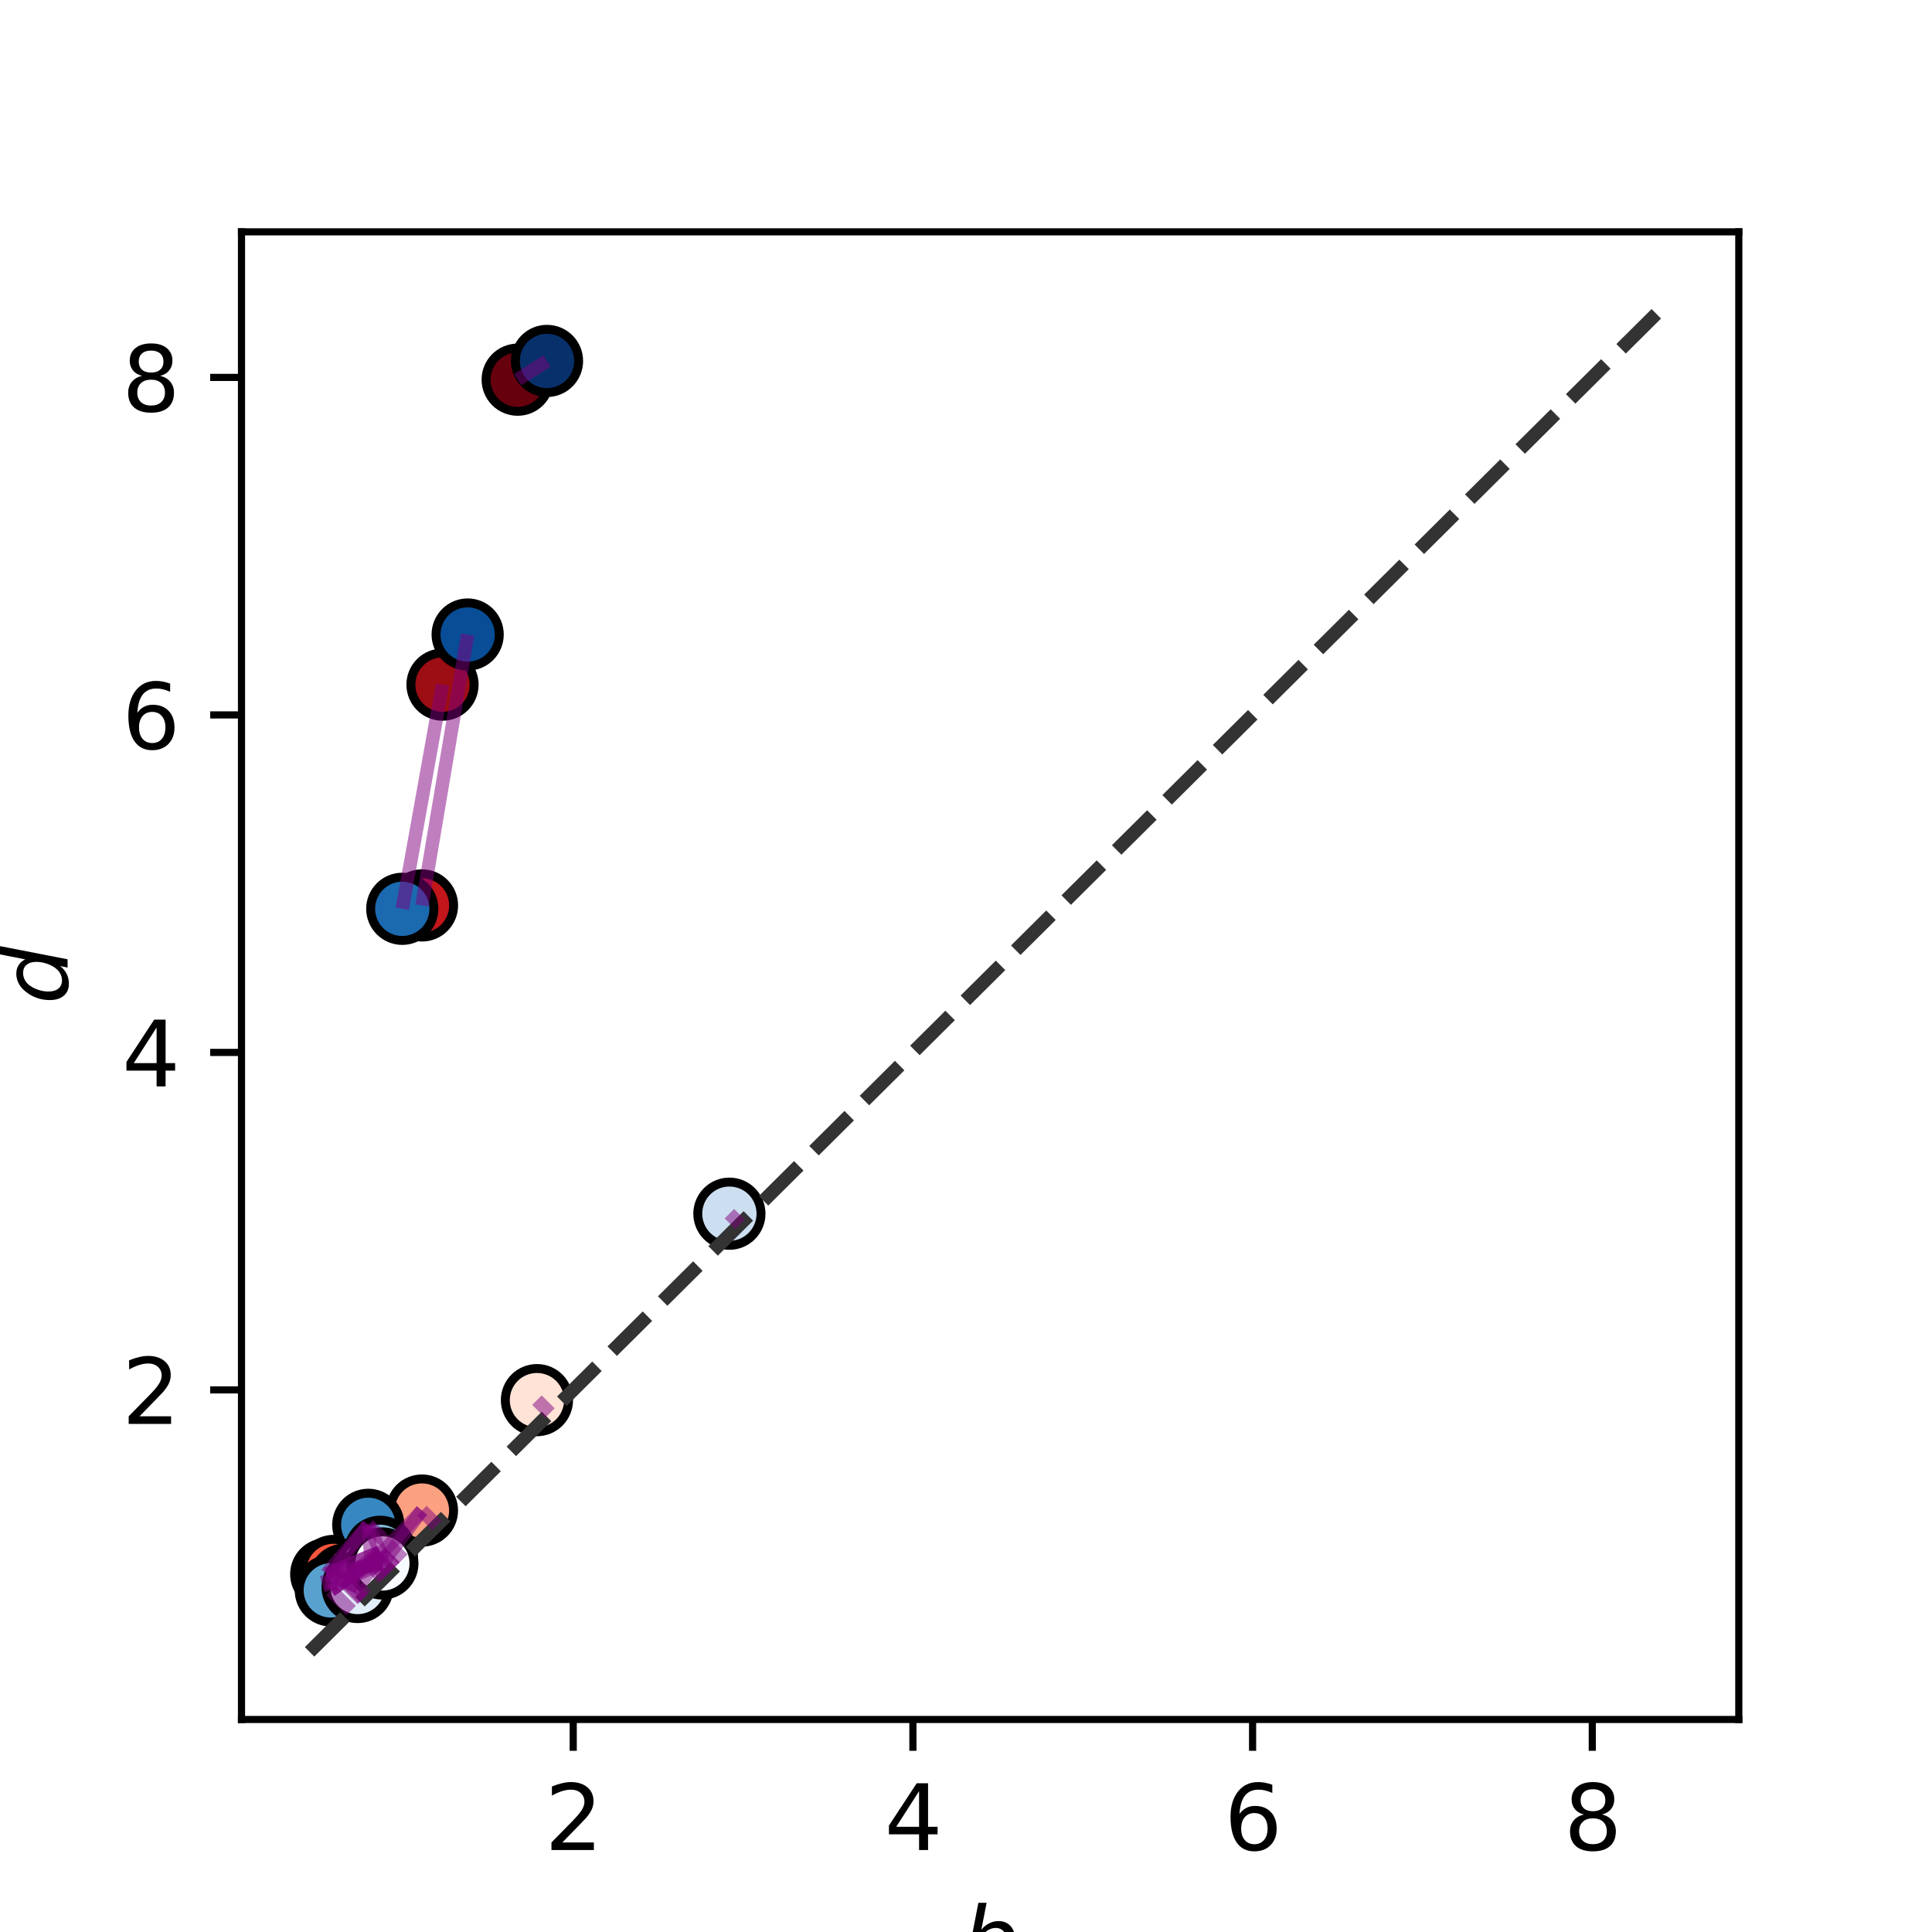 <?xml version="1.0" encoding="utf-8" standalone="no"?>
<!DOCTYPE svg PUBLIC "-//W3C//DTD SVG 1.1//EN"
  "http://www.w3.org/Graphics/SVG/1.1/DTD/svg11.dtd">
<svg xmlns:xlink="http://www.w3.org/1999/xlink" width="216pt" height="216pt" viewBox="0 0 216 216" xmlns="http://www.w3.org/2000/svg" version="1.1">
 <defs>
  <style type="text/css">*{stroke-linejoin: round; stroke-linecap: butt}</style>
 </defs>
 <g id="figure_1">
  <g id="patch_1">
   <path d="M 0 216 
L 216 216 
L 216 0 
L 0 0 
z
" style="fill: #ffffff"/>
  </g>
  <g id="axes_1">
   <g id="patch_2">
    <path d="M 27 192.24 
L 194.4 192.24 
L 194.4 25.92 
L 27 25.92 
z
" style="fill: #ffffff"/>
   </g>
   <g id="PathCollection_1">
    <defs>
     <path id="C0_0_1dbfcc1ca0" d="M 0 3.536 
C 0.938 3.536 1.837 3.163 2.5 2.5 
C 3.163 1.837 3.536 0.938 3.536 -0 
C 3.536 -0.938 3.163 -1.837 2.5 -2.5 
C 1.837 -3.163 0.938 -3.536 0 -3.536 
C -0.938 -3.536 -1.837 -3.163 -2.5 -2.5 
C -3.163 -1.837 -3.536 -0.938 -3.536 0 
C -3.536 0.938 -3.163 1.837 -2.5 2.5 
C -1.837 3.163 -0.938 3.536 0 3.536 
z
"/>
    </defs>
    <g clip-path="url(#p41b3fe3d7b)">
     <use xlink:href="#C0_0_1dbfcc1ca0" x="57.877" y="42.449" style="fill: #67000d; stroke: #000000"/>
    </g>
    <g clip-path="url(#p41b3fe3d7b)">
     <use xlink:href="#C0_0_1dbfcc1ca0" x="49.474" y="76.543" style="fill: #9d0d14; stroke: #000000"/>
    </g>
    <g clip-path="url(#p41b3fe3d7b)">
     <use xlink:href="#C0_0_1dbfcc1ca0" x="47.179" y="101.228" style="fill: #c2161b; stroke: #000000"/>
    </g>
    <g clip-path="url(#p41b3fe3d7b)">
     <use xlink:href="#C0_0_1dbfcc1ca0" x="36.472" y="175.993" style="fill: #e32f27; stroke: #000000"/>
    </g>
    <g clip-path="url(#p41b3fe3d7b)">
     <use xlink:href="#C0_0_1dbfcc1ca0" x="37.295" y="175.633" style="fill: #f6553c; stroke: #000000"/>
    </g>
    <g clip-path="url(#p41b3fe3d7b)">
     <use xlink:href="#C0_0_1dbfcc1ca0" x="38.503" y="176.617" style="fill: #fb7c5c; stroke: #000000"/>
    </g>
    <g clip-path="url(#p41b3fe3d7b)">
     <use xlink:href="#C0_0_1dbfcc1ca0" x="47.174" y="168.882" style="fill: #fca082; stroke: #000000"/>
    </g>
    <g clip-path="url(#p41b3fe3d7b)">
     <use xlink:href="#C0_0_1dbfcc1ca0" x="41.502" y="174.557" style="fill: #fcc4ad; stroke: #000000"/>
    </g>
    <g clip-path="url(#p41b3fe3d7b)">
     <use xlink:href="#C0_0_1dbfcc1ca0" x="60.03" y="156.537" style="fill: #fee3d6; stroke: #000000"/>
    </g>
    <g clip-path="url(#p41b3fe3d7b)">
     <use xlink:href="#C0_0_1dbfcc1ca0" x="42.689" y="173.845" style="fill: #fff5f0; stroke: #000000"/>
    </g>
   </g>
   <g id="PathCollection_2">
    <defs>
     <path id="C1_0_284085c23e" d="M 0 3.536 
C 0.938 3.536 1.837 3.163 2.5 2.5 
C 3.163 1.837 3.536 0.938 3.536 -0 
C 3.536 -0.938 3.163 -1.837 2.5 -2.5 
C 1.837 -3.163 0.938 -3.536 0 -3.536 
C -0.938 -3.536 -1.837 -3.163 -2.5 -2.5 
C -3.163 -1.837 -3.536 -0.938 -3.536 0 
C -3.536 0.938 -3.163 1.837 -2.5 2.5 
C -1.837 3.163 -0.938 3.536 0 3.536 
z
"/>
    </defs>
    <g clip-path="url(#p41b3fe3d7b)">
     <use xlink:href="#C1_0_284085c23e" x="61.156" y="40.353" style="fill: #08306b; stroke: #000000"/>
    </g>
    <g clip-path="url(#p41b3fe3d7b)">
     <use xlink:href="#C1_0_284085c23e" x="52.285" y="70.94" style="fill: #084d96; stroke: #000000"/>
    </g>
    <g clip-path="url(#p41b3fe3d7b)">
     <use xlink:href="#C1_0_284085c23e" x="44.975" y="101.607" style="fill: #1b69af; stroke: #000000"/>
    </g>
    <g clip-path="url(#p41b3fe3d7b)">
     <use xlink:href="#C1_0_284085c23e" x="41.174" y="170.478" style="fill: #3787c0; stroke: #000000"/>
    </g>
    <g clip-path="url(#p41b3fe3d7b)">
     <use xlink:href="#C1_0_284085c23e" x="36.985" y="177.807" style="fill: #58a1cf; stroke: #000000"/>
    </g>
    <g clip-path="url(#p41b3fe3d7b)">
     <use xlink:href="#C1_0_284085c23e" x="42.496" y="173.495" style="fill: #82bbdb; stroke: #000000"/>
    </g>
    <g clip-path="url(#p41b3fe3d7b)">
     <use xlink:href="#C1_0_284085c23e" x="41.397" y="175.003" style="fill: #abd0e6; stroke: #000000"/>
    </g>
    <g clip-path="url(#p41b3fe3d7b)">
     <use xlink:href="#C1_0_284085c23e" x="81.548" y="135.693" style="fill: #ccdff1; stroke: #000000"/>
    </g>
    <g clip-path="url(#p41b3fe3d7b)">
     <use xlink:href="#C1_0_284085c23e" x="39.98" y="177.427" style="fill: #e1edf8; stroke: #000000"/>
    </g>
    <g clip-path="url(#p41b3fe3d7b)">
     <use xlink:href="#C1_0_284085c23e" x="42.75" y="174.797" style="fill: #f7fbff; stroke: #000000"/>
    </g>
   </g>
   <g id="matplotlib.axis_1">
    <g id="xtick_1">
     <g id="line2d_1">
      <defs>
       <path id="m05492d9d2a" d="M 0 0 
L 0 3.5 
" style="stroke: #000000; stroke-width: 0.8"/>
      </defs>
      <g>
       <use xlink:href="#m05492d9d2a" x="64.087" y="192.24" style="stroke: #000000; stroke-width: 0.8"/>
      </g>
     </g>
     <g id="text_1">
      <!-- 2 -->
      <g transform="translate(60.905 206.838) scale(0.1 -0.1)">
       <defs>
        <path id="DejaVuSans-32" d="M 1228 531 
L 3431 531 
L 3431 0 
L 469 0 
L 469 531 
Q 828 903 1448 1529 
Q 2069 2156 2228 2338 
Q 2531 2678 2651 2914 
Q 2772 3150 2772 3378 
Q 2772 3750 2511 3984 
Q 2250 4219 1831 4219 
Q 1534 4219 1204 4116 
Q 875 4013 500 3803 
L 500 4441 
Q 881 4594 1212 4672 
Q 1544 4750 1819 4750 
Q 2544 4750 2975 4387 
Q 3406 4025 3406 3419 
Q 3406 3131 3298 2873 
Q 3191 2616 2906 2266 
Q 2828 2175 2409 1742 
Q 1991 1309 1228 531 
z
" transform="scale(0.016)"/>
       </defs>
       <use xlink:href="#DejaVuSans-32"/>
      </g>
     </g>
    </g>
    <g id="xtick_2">
     <g id="line2d_2">
      <g>
       <use xlink:href="#m05492d9d2a" x="102.064" y="192.24" style="stroke: #000000; stroke-width: 0.8"/>
      </g>
     </g>
     <g id="text_2">
      <!-- 4 -->
      <g transform="translate(98.883 206.838) scale(0.1 -0.1)">
       <defs>
        <path id="DejaVuSans-34" d="M 2419 4116 
L 825 1625 
L 2419 1625 
L 2419 4116 
z
M 2253 4666 
L 3047 4666 
L 3047 1625 
L 3713 1625 
L 3713 1100 
L 3047 1100 
L 3047 0 
L 2419 0 
L 2419 1100 
L 313 1100 
L 313 1709 
L 2253 4666 
z
" transform="scale(0.016)"/>
       </defs>
       <use xlink:href="#DejaVuSans-34"/>
      </g>
     </g>
    </g>
    <g id="xtick_3">
     <g id="line2d_3">
      <g>
       <use xlink:href="#m05492d9d2a" x="140.041" y="192.24" style="stroke: #000000; stroke-width: 0.8"/>
      </g>
     </g>
     <g id="text_3">
      <!-- 6 -->
      <g transform="translate(136.86 206.838) scale(0.1 -0.1)">
       <defs>
        <path id="DejaVuSans-36" d="M 2113 2584 
Q 1688 2584 1439 2293 
Q 1191 2003 1191 1497 
Q 1191 994 1439 701 
Q 1688 409 2113 409 
Q 2538 409 2786 701 
Q 3034 994 3034 1497 
Q 3034 2003 2786 2293 
Q 2538 2584 2113 2584 
z
M 3366 4563 
L 3366 3988 
Q 3128 4100 2886 4159 
Q 2644 4219 2406 4219 
Q 1781 4219 1451 3797 
Q 1122 3375 1075 2522 
Q 1259 2794 1537 2939 
Q 1816 3084 2150 3084 
Q 2853 3084 3261 2657 
Q 3669 2231 3669 1497 
Q 3669 778 3244 343 
Q 2819 -91 2113 -91 
Q 1303 -91 875 529 
Q 447 1150 447 2328 
Q 447 3434 972 4092 
Q 1497 4750 2381 4750 
Q 2619 4750 2861 4703 
Q 3103 4656 3366 4563 
z
" transform="scale(0.016)"/>
       </defs>
       <use xlink:href="#DejaVuSans-36"/>
      </g>
     </g>
    </g>
    <g id="xtick_4">
     <g id="line2d_4">
      <g>
       <use xlink:href="#m05492d9d2a" x="178.019" y="192.24" style="stroke: #000000; stroke-width: 0.8"/>
      </g>
     </g>
     <g id="text_4">
      <!-- 8 -->
      <g transform="translate(174.838 206.838) scale(0.1 -0.1)">
       <defs>
        <path id="DejaVuSans-38" d="M 2034 2216 
Q 1584 2216 1326 1975 
Q 1069 1734 1069 1313 
Q 1069 891 1326 650 
Q 1584 409 2034 409 
Q 2484 409 2743 651 
Q 3003 894 3003 1313 
Q 3003 1734 2745 1975 
Q 2488 2216 2034 2216 
z
M 1403 2484 
Q 997 2584 770 2862 
Q 544 3141 544 3541 
Q 544 4100 942 4425 
Q 1341 4750 2034 4750 
Q 2731 4750 3128 4425 
Q 3525 4100 3525 3541 
Q 3525 3141 3298 2862 
Q 3072 2584 2669 2484 
Q 3125 2378 3379 2068 
Q 3634 1759 3634 1313 
Q 3634 634 3220 271 
Q 2806 -91 2034 -91 
Q 1263 -91 848 271 
Q 434 634 434 1313 
Q 434 1759 690 2068 
Q 947 2378 1403 2484 
z
M 1172 3481 
Q 1172 3119 1398 2916 
Q 1625 2713 2034 2713 
Q 2441 2713 2670 2916 
Q 2900 3119 2900 3481 
Q 2900 3844 2670 4047 
Q 2441 4250 2034 4250 
Q 1625 4250 1398 4047 
Q 1172 3844 1172 3481 
z
" transform="scale(0.016)"/>
       </defs>
       <use xlink:href="#DejaVuSans-38"/>
      </g>
     </g>
    </g>
    <g id="text_5">
     <!-- $b$ -->
     <g transform="translate(107.5 220.517) scale(0.1 -0.1)">
      <defs>
       <path id="DejaVuSans-Oblique-62" d="M 3169 2138 
Q 3169 2591 2961 2847 
Q 2753 3103 2388 3103 
Q 2122 3103 1889 2973 
Q 1656 2844 1484 2597 
Q 1303 2338 1198 1995 
Q 1094 1653 1094 1313 
Q 1094 881 1298 636 
Q 1503 391 1863 391 
Q 2134 391 2365 517 
Q 2597 644 2772 891 
Q 2950 1147 3059 1487 
Q 3169 1828 3169 2138 
z
M 1381 2969 
Q 1594 3256 1914 3420 
Q 2234 3584 2584 3584 
Q 3122 3584 3439 3221 
Q 3756 2859 3756 2241 
Q 3756 1734 3570 1259 
Q 3384 784 3041 416 
Q 2816 172 2522 40 
Q 2228 -91 1906 -91 
Q 1566 -91 1316 65 
Q 1066 222 909 531 
L 806 0 
L 231 0 
L 1178 4863 
L 1753 4863 
L 1381 2969 
z
" transform="scale(0.016)"/>
      </defs>
      <use xlink:href="#DejaVuSans-Oblique-62" transform="translate(0 0.016)"/>
     </g>
    </g>
   </g>
   <g id="matplotlib.axis_2">
    <g id="ytick_1">
     <g id="line2d_5">
      <defs>
       <path id="mc5879f12a9" d="M 0 0 
L -3.5 0 
" style="stroke: #000000; stroke-width: 0.8"/>
      </defs>
      <g>
       <use xlink:href="#mc5879f12a9" x="27" y="155.393" style="stroke: #000000; stroke-width: 0.8"/>
      </g>
     </g>
     <g id="text_6">
      <!-- 2 -->
      <g transform="translate(13.637 159.192) scale(0.1 -0.1)">
       <use xlink:href="#DejaVuSans-32"/>
      </g>
     </g>
    </g>
    <g id="ytick_2">
     <g id="line2d_6">
      <g>
       <use xlink:href="#mc5879f12a9" x="27" y="117.66" style="stroke: #000000; stroke-width: 0.8"/>
      </g>
     </g>
     <g id="text_7">
      <!-- 4 -->
      <g transform="translate(13.637 121.46) scale(0.1 -0.1)">
       <use xlink:href="#DejaVuSans-34"/>
      </g>
     </g>
    </g>
    <g id="ytick_3">
     <g id="line2d_7">
      <g>
       <use xlink:href="#mc5879f12a9" x="27" y="79.928" style="stroke: #000000; stroke-width: 0.8"/>
      </g>
     </g>
     <g id="text_8">
      <!-- 6 -->
      <g transform="translate(13.637 83.727) scale(0.1 -0.1)">
       <use xlink:href="#DejaVuSans-36"/>
      </g>
     </g>
    </g>
    <g id="ytick_4">
     <g id="line2d_8">
      <g>
       <use xlink:href="#mc5879f12a9" x="27" y="42.195" style="stroke: #000000; stroke-width: 0.8"/>
      </g>
     </g>
     <g id="text_9">
      <!-- 8 -->
      <g transform="translate(13.637 45.995) scale(0.1 -0.1)">
       <use xlink:href="#DejaVuSans-38"/>
      </g>
     </g>
    </g>
    <g id="text_10">
     <!-- $d$ -->
     <g transform="translate(7.558 112.28) rotate(-90) scale(0.1 -0.1)">
      <defs>
       <path id="DejaVuSans-Oblique-64" d="M 2675 525 
Q 2444 222 2128 65 
Q 1813 -91 1428 -91 
Q 903 -91 598 267 
Q 294 625 294 1247 
Q 294 1766 478 2236 
Q 663 2706 1013 3078 
Q 1244 3325 1534 3454 
Q 1825 3584 2144 3584 
Q 2481 3584 2739 3421 
Q 2997 3259 3138 2956 
L 3513 4863 
L 4091 4863 
L 3144 0 
L 2566 0 
L 2675 525 
z
M 891 1350 
Q 891 897 1095 644 
Q 1300 391 1663 391 
Q 1931 391 2161 520 
Q 2391 650 2566 903 
Q 2750 1166 2856 1509 
Q 2963 1853 2963 2188 
Q 2963 2622 2758 2865 
Q 2553 3109 2194 3109 
Q 1922 3109 1687 2981 
Q 1453 2853 1288 2613 
Q 1106 2353 998 2009 
Q 891 1666 891 1350 
z
" transform="scale(0.016)"/>
      </defs>
      <use xlink:href="#DejaVuSans-Oblique-64" transform="translate(0 0.016)"/>
     </g>
    </g>
   </g>
   <g id="line2d_9">
    <path d="M 34.609 184.68 
L 186.791 33.48 
" clip-path="url(#p41b3fe3d7b)" style="fill: none; stroke-dasharray: 5.55,2.4; stroke-dashoffset: 0; stroke: #333333; stroke-width: 1.5"/>
   </g>
   <g id="LineCollection_1">
    <path d="M 57.877 42.449 
L 61.156 40.353 
" clip-path="url(#p41b3fe3d7b)" style="fill: none; stroke: #800080; stroke-opacity: 0.5; stroke-width: 1.5"/>
    <path d="M 49.474 76.543 
L 44.975 101.607 
" clip-path="url(#p41b3fe3d7b)" style="fill: none; stroke: #800080; stroke-opacity: 0.5; stroke-width: 1.5"/>
    <path d="M 47.179 101.228 
L 52.285 70.94 
" clip-path="url(#p41b3fe3d7b)" style="fill: none; stroke: #800080; stroke-opacity: 0.5; stroke-width: 1.5"/>
    <path d="M 36.472 175.993 
L 41.174 170.478 
" clip-path="url(#p41b3fe3d7b)" style="fill: none; stroke: #800080; stroke-opacity: 0.5; stroke-width: 1.5"/>
    <path d="M 36.472 175.993 
L 36.985 177.807 
" clip-path="url(#p41b3fe3d7b)" style="fill: none; stroke: #800080; stroke-opacity: 0.5; stroke-width: 1.5"/>
    <path d="M 36.472 175.993 
L 42.496 173.495 
" clip-path="url(#p41b3fe3d7b)" style="fill: none; stroke: #800080; stroke-opacity: 0.5; stroke-width: 1.5"/>
    <path d="M 36.472 175.993 
L 39.98 177.427 
" clip-path="url(#p41b3fe3d7b)" style="fill: none; stroke: #800080; stroke-opacity: 0.5; stroke-width: 1.5"/>
    <path d="M 36.472 175.993 
L 42.75 174.797 
" clip-path="url(#p41b3fe3d7b)" style="fill: none; stroke: #800080; stroke-opacity: 0.5; stroke-width: 1.5"/>
    <path d="M 37.295 175.633 
L 41.174 170.478 
" clip-path="url(#p41b3fe3d7b)" style="fill: none; stroke: #800080; stroke-opacity: 0.5; stroke-width: 1.5"/>
    <path d="M 37.295 175.633 
L 36.985 177.807 
" clip-path="url(#p41b3fe3d7b)" style="fill: none; stroke: #800080; stroke-opacity: 0.5; stroke-width: 1.5"/>
    <path d="M 37.295 175.633 
L 42.496 173.495 
" clip-path="url(#p41b3fe3d7b)" style="fill: none; stroke: #800080; stroke-opacity: 0.5; stroke-width: 1.5"/>
    <path d="M 37.295 175.633 
L 42.75 174.797 
" clip-path="url(#p41b3fe3d7b)" style="fill: none; stroke: #800080; stroke-opacity: 0.5; stroke-width: 1.5"/>
    <path d="M 37.295 175.633 
L 40.505 178.823 
" clip-path="url(#p41b3fe3d7b)" style="fill: none; stroke: #800080; stroke-opacity: 0.5; stroke-width: 1.5"/>
    <path d="M 38.503 176.617 
L 36.985 177.807 
" clip-path="url(#p41b3fe3d7b)" style="fill: none; stroke: #800080; stroke-opacity: 0.5; stroke-width: 1.5"/>
    <path d="M 38.503 176.617 
L 42.496 173.495 
" clip-path="url(#p41b3fe3d7b)" style="fill: none; stroke: #800080; stroke-opacity: 0.5; stroke-width: 1.5"/>
    <path d="M 38.503 176.617 
L 41.397 175.003 
" clip-path="url(#p41b3fe3d7b)" style="fill: none; stroke: #800080; stroke-opacity: 0.5; stroke-width: 1.5"/>
    <path d="M 38.503 176.617 
L 39.98 177.427 
" clip-path="url(#p41b3fe3d7b)" style="fill: none; stroke: #800080; stroke-opacity: 0.5; stroke-width: 1.5"/>
    <path d="M 38.503 176.617 
L 42.75 174.797 
" clip-path="url(#p41b3fe3d7b)" style="fill: none; stroke: #800080; stroke-opacity: 0.5; stroke-width: 1.5"/>
    <path d="M 38.503 176.617 
L 40.614 178.714 
" clip-path="url(#p41b3fe3d7b)" style="fill: none; stroke: #800080; stroke-opacity: 0.5; stroke-width: 1.5"/>
    <path d="M 47.174 168.882 
L 41.397 175.003 
" clip-path="url(#p41b3fe3d7b)" style="fill: none; stroke: #800080; stroke-opacity: 0.5; stroke-width: 1.5"/>
    <path d="M 47.174 168.882 
L 42.75 174.797 
" clip-path="url(#p41b3fe3d7b)" style="fill: none; stroke: #800080; stroke-opacity: 0.5; stroke-width: 1.5"/>
    <path d="M 47.174 168.882 
L 48.842 170.539 
" clip-path="url(#p41b3fe3d7b)" style="fill: none; stroke: #800080; stroke-opacity: 0.5; stroke-width: 1.5"/>
    <path d="M 41.502 174.557 
L 41.174 170.478 
" clip-path="url(#p41b3fe3d7b)" style="fill: none; stroke: #800080; stroke-opacity: 0.5; stroke-width: 1.5"/>
    <path d="M 41.502 174.557 
L 36.985 177.807 
" clip-path="url(#p41b3fe3d7b)" style="fill: none; stroke: #800080; stroke-opacity: 0.5; stroke-width: 1.5"/>
    <path d="M 41.502 174.557 
L 42.496 173.495 
" clip-path="url(#p41b3fe3d7b)" style="fill: none; stroke: #800080; stroke-opacity: 0.5; stroke-width: 1.5"/>
    <path d="M 41.502 174.557 
L 41.397 175.003 
" clip-path="url(#p41b3fe3d7b)" style="fill: none; stroke: #800080; stroke-opacity: 0.5; stroke-width: 1.5"/>
    <path d="M 41.502 174.557 
L 42.75 174.797 
" clip-path="url(#p41b3fe3d7b)" style="fill: none; stroke: #800080; stroke-opacity: 0.5; stroke-width: 1.5"/>
    <path d="M 41.502 174.557 
L 43.15 176.194 
" clip-path="url(#p41b3fe3d7b)" style="fill: none; stroke: #800080; stroke-opacity: 0.5; stroke-width: 1.5"/>
    <path d="M 60.03 156.537 
L 61.482 157.98 
" clip-path="url(#p41b3fe3d7b)" style="fill: none; stroke: #800080; stroke-opacity: 0.5; stroke-width: 1.5"/>
    <path d="M 42.689 173.845 
L 41.174 170.478 
" clip-path="url(#p41b3fe3d7b)" style="fill: none; stroke: #800080; stroke-opacity: 0.5; stroke-width: 1.5"/>
    <path d="M 42.689 173.845 
L 36.985 177.807 
" clip-path="url(#p41b3fe3d7b)" style="fill: none; stroke: #800080; stroke-opacity: 0.5; stroke-width: 1.5"/>
    <path d="M 42.689 173.845 
L 42.496 173.495 
" clip-path="url(#p41b3fe3d7b)" style="fill: none; stroke: #800080; stroke-opacity: 0.5; stroke-width: 1.5"/>
    <path d="M 42.689 173.845 
L 41.397 175.003 
" clip-path="url(#p41b3fe3d7b)" style="fill: none; stroke: #800080; stroke-opacity: 0.5; stroke-width: 1.5"/>
    <path d="M 42.689 173.845 
L 39.98 177.427 
" clip-path="url(#p41b3fe3d7b)" style="fill: none; stroke: #800080; stroke-opacity: 0.5; stroke-width: 1.5"/>
    <path d="M 42.689 173.845 
L 42.75 174.797 
" clip-path="url(#p41b3fe3d7b)" style="fill: none; stroke: #800080; stroke-opacity: 0.5; stroke-width: 1.5"/>
    <path d="M 42.689 173.845 
L 44.102 175.248 
" clip-path="url(#p41b3fe3d7b)" style="fill: none; stroke: #800080; stroke-opacity: 0.5; stroke-width: 1.5"/>
    <path d="M 45.039 174.317 
L 41.174 170.478 
" clip-path="url(#p41b3fe3d7b)" style="fill: none; stroke: #800080; stroke-opacity: 0.5; stroke-width: 1.5"/>
    <path d="M 39.256 180.064 
L 36.985 177.807 
" clip-path="url(#p41b3fe3d7b)" style="fill: none; stroke: #800080; stroke-opacity: 0.5; stroke-width: 1.5"/>
    <path d="M 44.181 175.17 
L 42.496 173.495 
" clip-path="url(#p41b3fe3d7b)" style="fill: none; stroke: #800080; stroke-opacity: 0.5; stroke-width: 1.5"/>
    <path d="M 42.873 176.469 
L 41.397 175.003 
" clip-path="url(#p41b3fe3d7b)" style="fill: none; stroke: #800080; stroke-opacity: 0.5; stroke-width: 1.5"/>
    <path d="M 82.731 136.869 
L 81.548 135.693 
" clip-path="url(#p41b3fe3d7b)" style="fill: none; stroke: #800080; stroke-opacity: 0.5; stroke-width: 1.5"/>
    <path d="M 40.944 178.386 
L 39.98 177.427 
" clip-path="url(#p41b3fe3d7b)" style="fill: none; stroke: #800080; stroke-opacity: 0.5; stroke-width: 1.5"/>
    <path d="M 43.653 175.694 
L 42.75 174.797 
" clip-path="url(#p41b3fe3d7b)" style="fill: none; stroke: #800080; stroke-opacity: 0.5; stroke-width: 1.5"/>
    <path d="M 26.109 193.125 
L 26.109 193.125 
" clip-path="url(#p41b3fe3d7b)" style="fill: none; stroke: #800080; stroke-opacity: 0.5; stroke-width: 1.5"/>
   </g>
   <g id="patch_3">
    <path d="M 27 192.24 
L 27 25.92 
" style="fill: none; stroke: #000000; stroke-width: 0.8; stroke-linejoin: miter; stroke-linecap: square"/>
   </g>
   <g id="patch_4">
    <path d="M 194.4 192.24 
L 194.4 25.92 
" style="fill: none; stroke: #000000; stroke-width: 0.8; stroke-linejoin: miter; stroke-linecap: square"/>
   </g>
   <g id="patch_5">
    <path d="M 27 192.24 
L 194.4 192.24 
" style="fill: none; stroke: #000000; stroke-width: 0.8; stroke-linejoin: miter; stroke-linecap: square"/>
   </g>
   <g id="patch_6">
    <path d="M 27 25.92 
L 194.4 25.92 
" style="fill: none; stroke: #000000; stroke-width: 0.8; stroke-linejoin: miter; stroke-linecap: square"/>
   </g>
  </g>
 </g>
 <defs>
  <clipPath id="p41b3fe3d7b">
   <rect x="27" y="25.92" width="167.4" height="166.32"/>
  </clipPath>
 </defs>
</svg>
